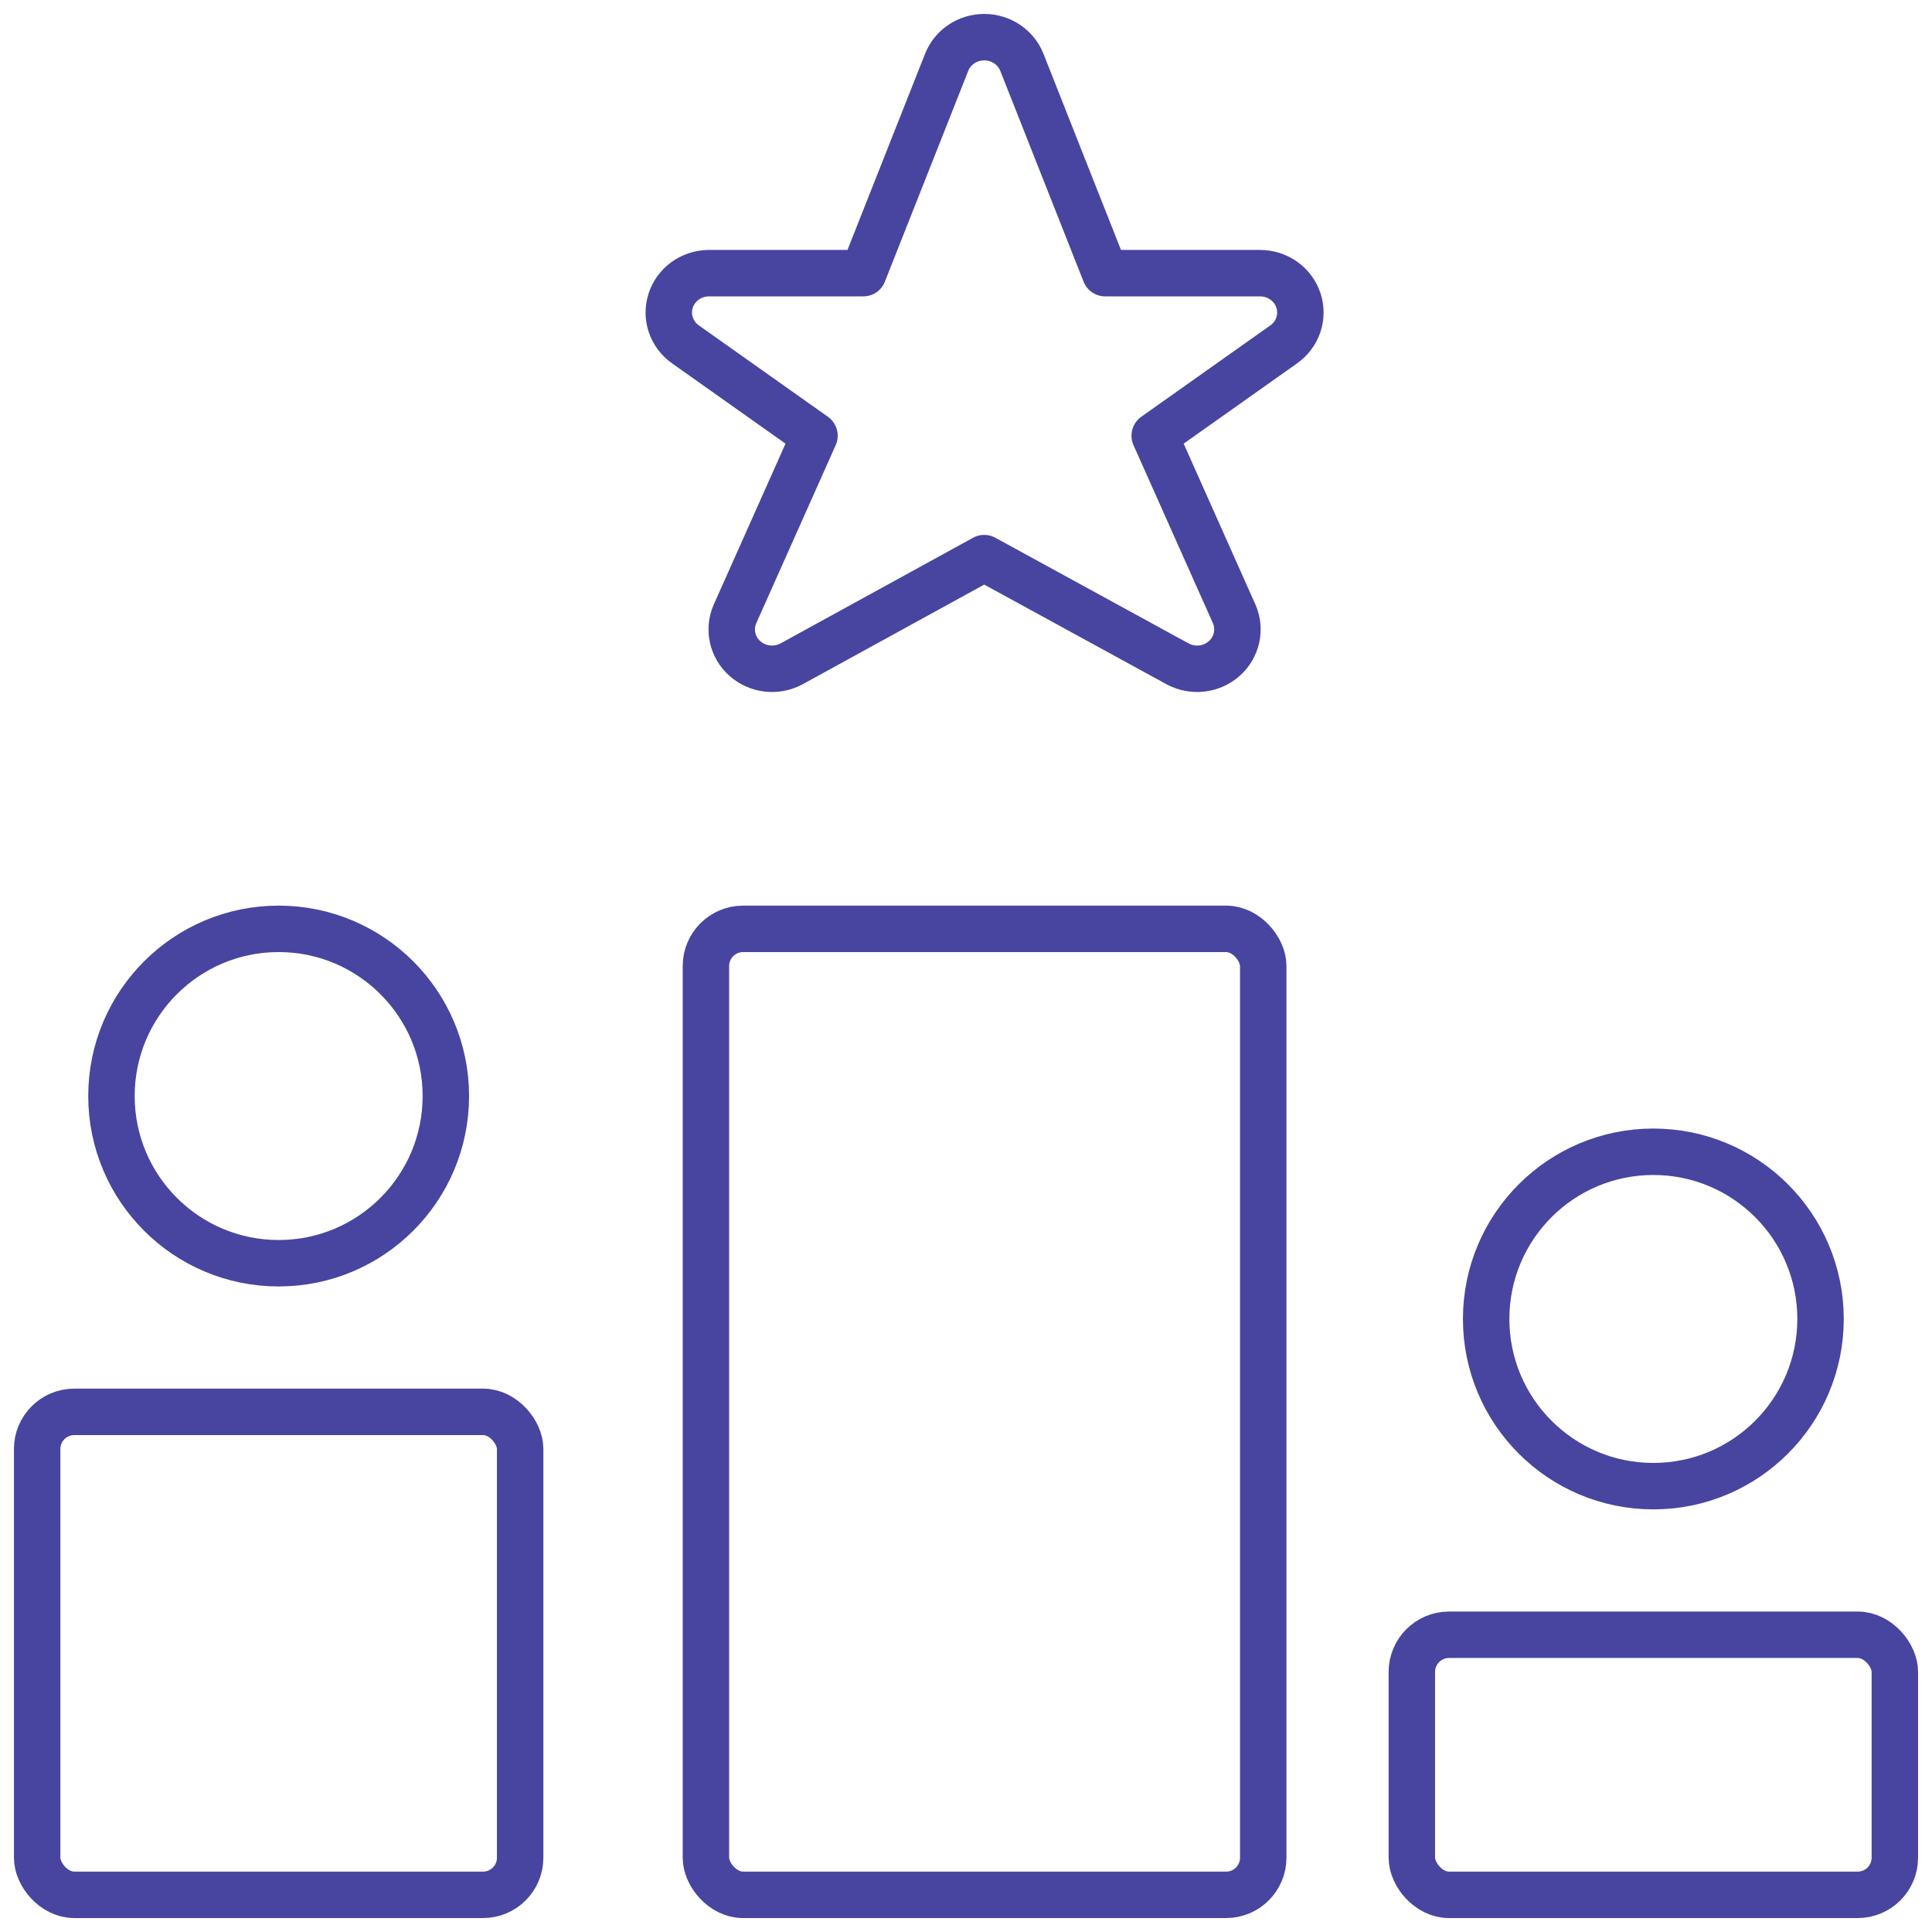 <?xml version="1.0" encoding="UTF-8"?>
<svg width="52px" height="52px" viewBox="0 0 52 52" version="1.1" xmlns="http://www.w3.org/2000/svg" xmlns:xlink="http://www.w3.org/1999/xlink">
    <!-- Generator: Sketch 52.4 (67378) - http://www.bohemiancoding.com/sketch -->
    <title>rsna18-day-top10-inactive</title>
    <desc>Created with Sketch.</desc>
    <g id="Ranks-and-Badges" stroke="none" stroke-width="1" fill="none" fill-rule="evenodd" stroke-linecap="round" stroke-linejoin="round">
        <g id="Badges" transform="translate(-125, -203)" stroke="#4845A0" stroke-width="1.25">
            <g id="rsna18-day-top10-inactive" transform="translate(126, 204)">
                <rect id="Rectangle" x="18" y="24" width="15" height="26" rx="1"></rect>
                <rect id="Rectangle" x="0" y="37" width="13" height="13" rx="1"></rect>
                <rect id="Rectangle" x="37" y="43" width="13" height="7" rx="1"></rect>
                <path d="M28.746,6.352 L32.915,6.352 C33.386,6.353 33.802,6.648 33.947,7.085 C34.092,7.522 33.932,8 33.551,8.269 L30.079,10.727 L32.219,15.525 C32.4,15.94 32.292,16.422 31.95,16.725 C31.607,17.029 31.105,17.087 30.699,16.87 L25.49,14.022 L20.301,16.87 C19.895,17.087 19.393,17.029 19.05,16.725 C18.708,16.422 18.6,15.94 18.782,15.525 L20.922,10.727 L17.449,8.269 C17.07,8.001 16.91,7.527 17.051,7.092 C17.191,6.657 17.602,6.359 18.07,6.352 L22.235,6.352 L24.479,0.678 C24.64,0.269 25.043,1.17541586e-16 25.491,0 C25.94,-1.17541586e-16 26.342,0.269 26.504,0.678 L28.746,6.352 Z" id="Path"></path>
                <circle id="Oval" cx="6.5" cy="28.5" r="4.5"></circle>
                <circle id="Oval" cx="43.5" cy="34.5" r="4.5"></circle>
            </g>
        </g>
    </g>
</svg>